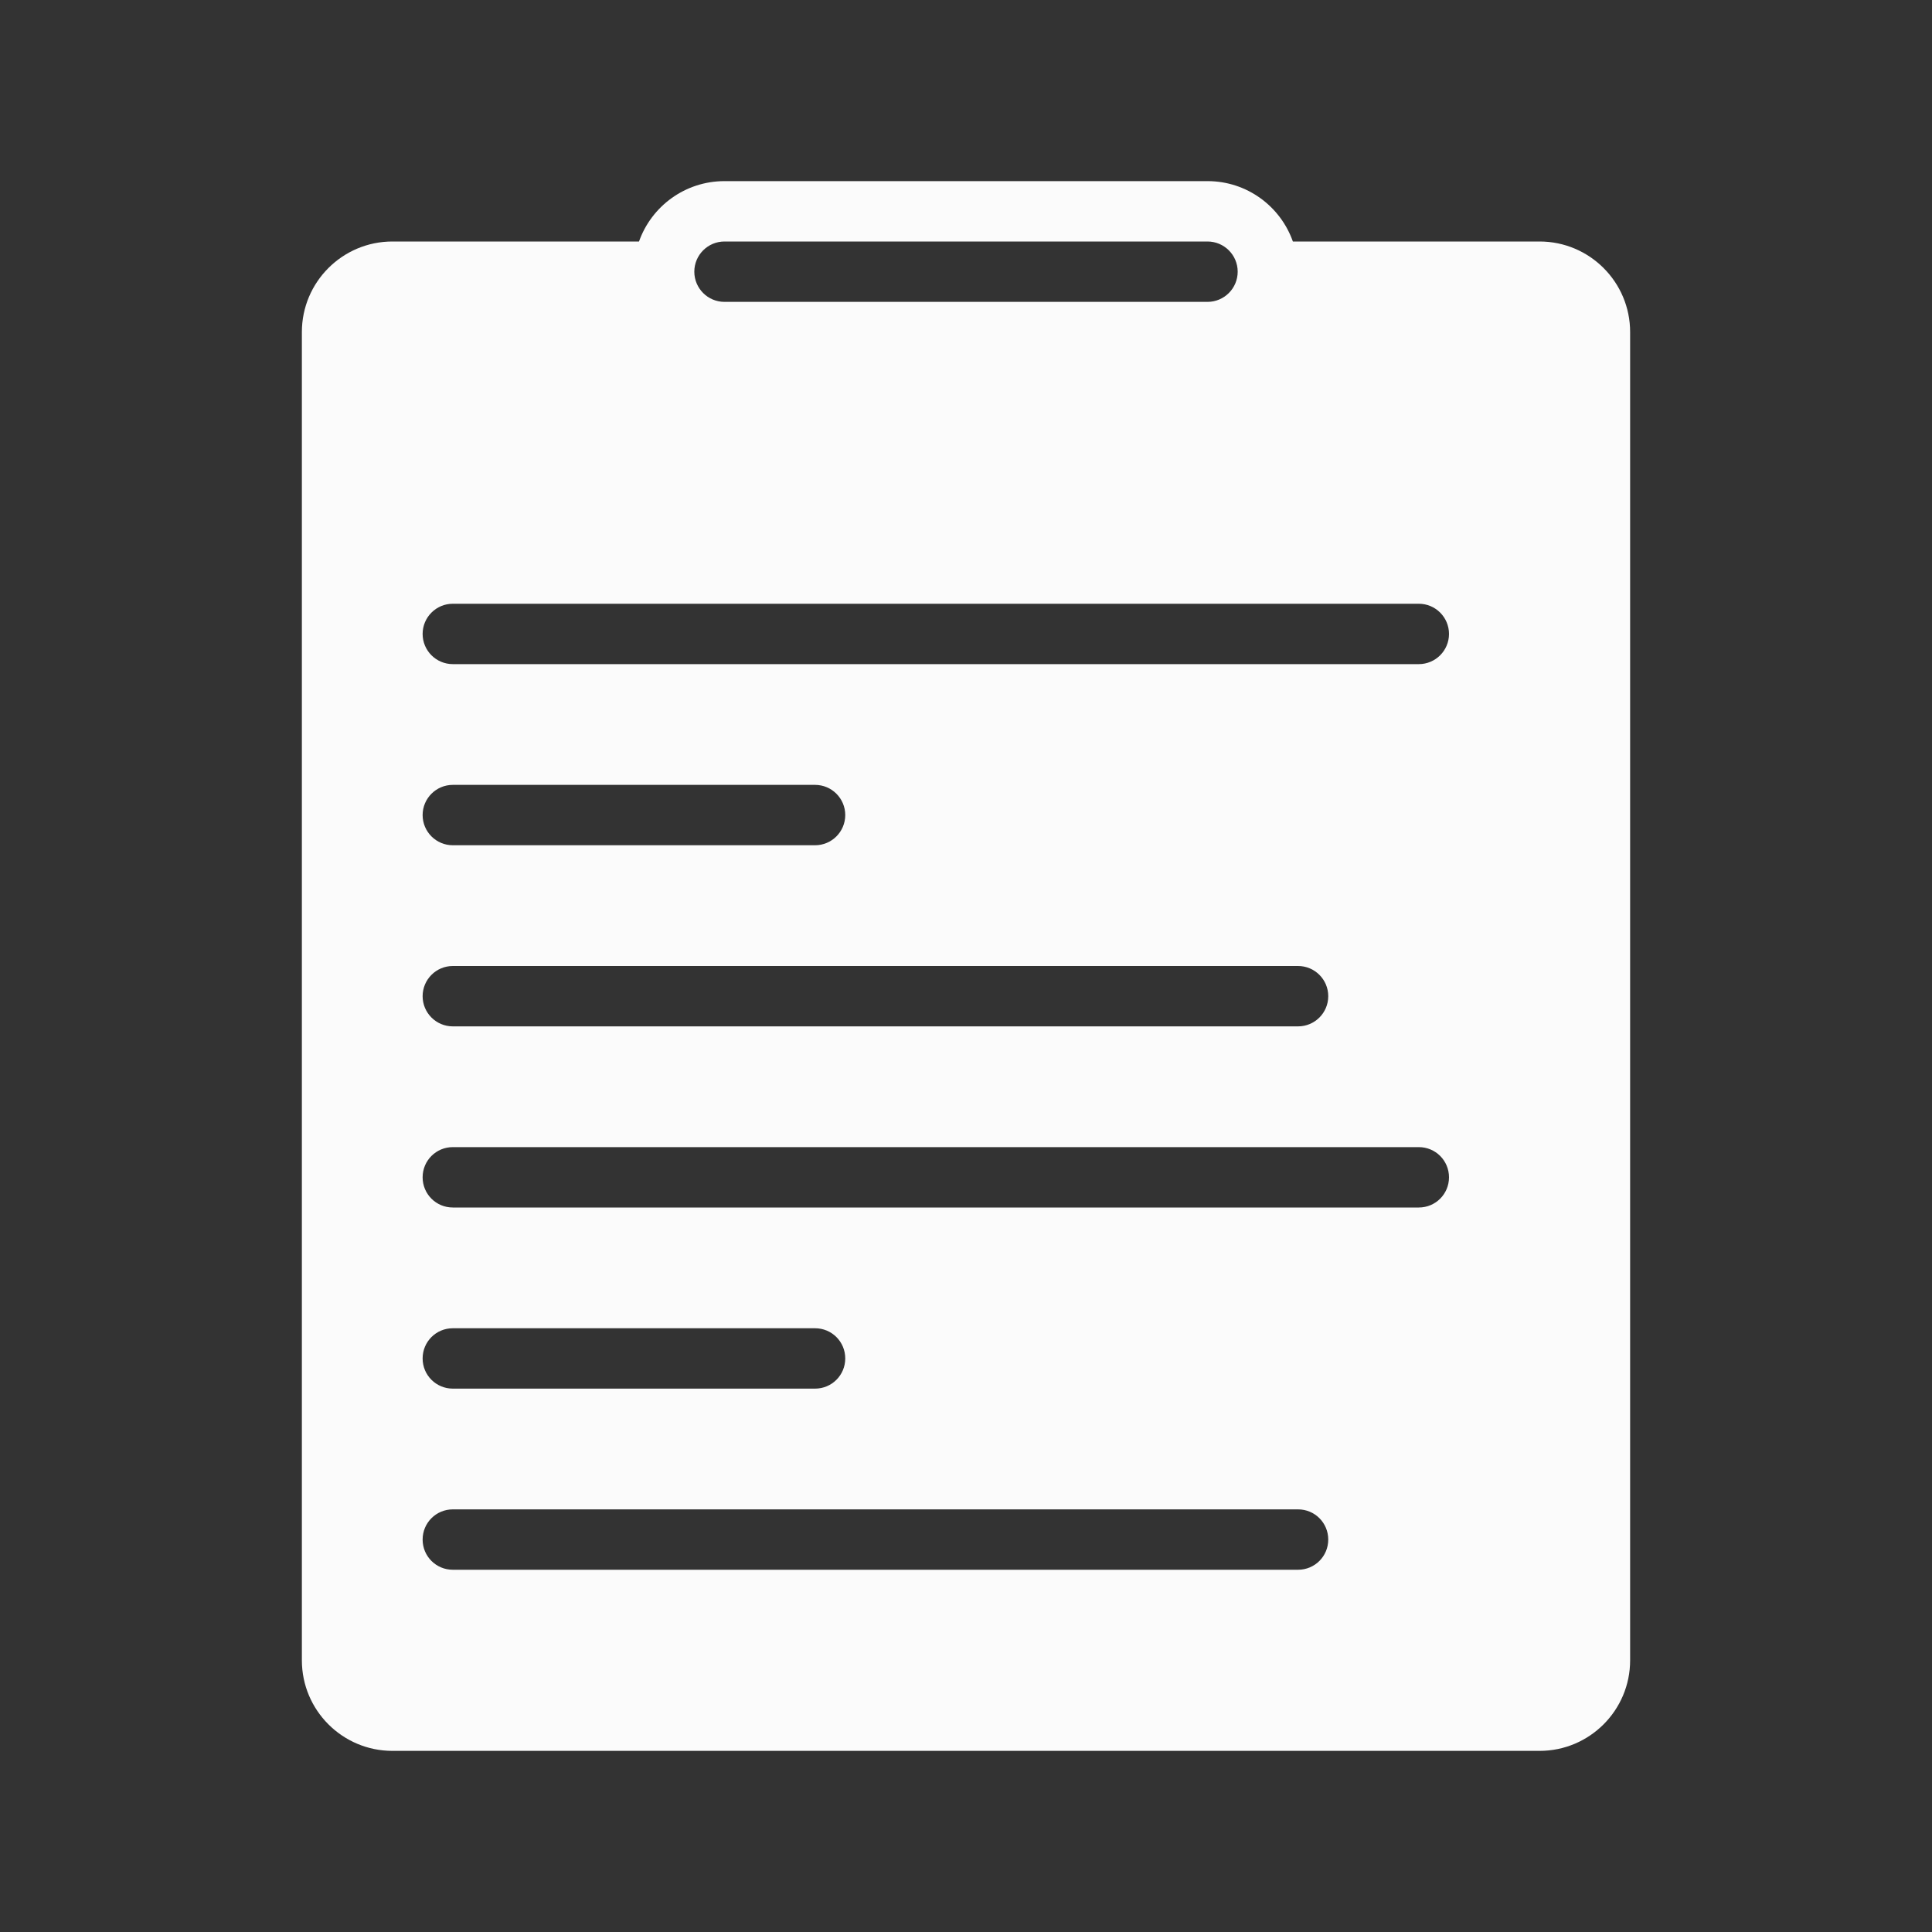 <?xml version="1.0" encoding="UTF-8" standalone="no"?>
<svg
   width="32"
   height="32"
   version="1"
   id="svg12"
   sodipodi:docname="knotes.svg"
   inkscape:version="1.1.1 (3bf5ae0d25, 2021-09-20, custom)"
   xmlns:inkscape="http://www.inkscape.org/namespaces/inkscape"
   xmlns:sodipodi="http://sodipodi.sourceforge.net/DTD/sodipodi-0.dtd"
   xmlns="http://www.w3.org/2000/svg"
   xmlns:svg="http://www.w3.org/2000/svg"
   xmlns:rdf="http://www.w3.org/1999/02/22-rdf-syntax-ns#"
   xmlns:cc="http://creativecommons.org/ns#"
   xmlns:dc="http://purl.org/dc/elements/1.1/">
  <rect width="100%" height="100%" fill="#333333" stroke="none"/>
  <defs
     id="defs16" />
  <sodipodi:namedview
     pagecolor="#c8c8c8"
     bordercolor="#666666"
     borderopacity="1"
     objecttolerance="10"
     gridtolerance="10"
     guidetolerance="10"
     inkscape:pageopacity="0"
     inkscape:pageshadow="2"
     inkscape:window-width="1920"
     inkscape:window-height="1005"
     id="namedview14"
     showgrid="true"
     inkscape:zoom="9.8125"
     inkscape:cx="5.6560509"
     inkscape:cy="21.605096"
     inkscape:window-x="0"
     inkscape:window-y="0"
     inkscape:window-maximized="1"
     inkscape:current-layer="svg12"
     inkscape:document-rotation="0"
     inkscape:pagecheckerboard="0"
     inkscape:snap-bbox="true"
     inkscape:bbox-nodes="true"
     inkscape:snap-nodes="true"
     inkscape:snap-bbox-edge-midpoints="true"
     inkscape:snap-smooth-nodes="true">
    <inkscape:grid
       type="xygrid"
       id="grid857"
       originx="0"
       originy="0" />
  </sodipodi:namedview>
  <g
     id="22-22-knotes">
    <path
       id="rect1685"
       style="fill:#fbfbfb;fill-rule:evenodd;stroke-width:1.226;stroke-linecap:round;stroke-linejoin:round;stroke-miterlimit:4;stroke-dasharray:none;paint-order:stroke fill markers"
       d="m 43.5,13 c -0.653,0 -1.21,0.417 -1.416,1 H 40.5 C 39.672,14 39,14.672 39,15.5 v 12 c 0,0.828 0.672,1.5 1.5,1.5 h 11 c 0.828,0 1.5,-0.672 1.5,-1.5 v -12 C 53,14.672 52.328,14 51.5,14 H 49.914 C 49.708,13.417 49.153,13 48.5,13 Z m 0,1 h 5 c 0.276,0 0.5,0.224 0.5,0.5 0,0.276 -0.224,0.5 -0.5,0.5 h -5 C 43.224,15 43,14.776 43,14.5 43,14.224 43.224,14 43.5,14 Z m -2,5 h 9 c 0.276,0 0.5,0.224 0.5,0.5 0,0.276 -0.224,0.5 -0.5,0.5 h -9 C 41.224,20 41,19.776 41,19.5 41,19.224 41.224,19 41.5,19 Z m 0,3 h 3 c 0.276,0 0.5,0.224 0.5,0.5 0,0.276 -0.224,0.5 -0.5,0.5 h -3 C 41.224,23 41,22.776 41,22.5 41,22.224 41.224,22 41.5,22 Z m 0,3 h 7 c 0.276,0 0.5,0.224 0.5,0.5 0,0.276 -0.224,0.5 -0.5,0.5 h -7 C 41.224,26 41,25.776 41,25.5 41,25.224 41.224,25 41.5,25 Z"
       sodipodi:nodetypes="scsssssssscssssssssssssssssssssssssssssss" />
    <rect
       style="fill:none;fill-opacity:1;stroke:none;stroke-width:0.1;stroke-linecap:square;stroke-linejoin:miter;stroke-miterlimit:4;stroke-dasharray:none;stroke-dashoffset:0;stroke-opacity:1"
       id="rect4148-6"
       width="22"
       height="22"
       x="35"
       y="10" />
  </g>
  <g
     id="knotes">
    <rect
       y="0"
       x="-2.8953547e-08"
       height="32"
       width="32"
       id="rect4230-3"
       style="fill:none;fill-opacity:1;stroke:none" />
    <path
       id="path1768"
       style="fill:#fbfbfb;fill-rule:evenodd;stroke-width:1.226;stroke-linecap:round;stroke-linejoin:round;stroke-miterlimit:4;stroke-dasharray:none;paint-order:stroke fill markers"
       d="M 12,3 C 11.347,3 10.79,3.417 10.584,4 H 6.5 C 5.672,4 5,4.672 5,5.5 v 22 C 5,28.328 5.672,29 6.5,29 h 19 C 26.328,29 27,28.328 27,27.5 V 5.5 C 27,4.672 26.328,4 25.5,4 H 21.414 C 21.208,3.417 20.653,3 20,3 Z m 0,1 h 8 c 0.276,0 0.5,0.224 0.5,0.5 C 20.5,4.776 20.276,5 20,5 H 12 C 11.724,5 11.5,4.776 11.5,4.5 11.5,4.224 11.724,4 12,4 Z m -4.5,6 h 16 c 0.276,0 0.5,0.224 0.5,0.5 0,0.276 -0.224,0.5 -0.5,0.5 H 7.5 C 7.224,11 7,10.776 7,10.5 7,10.224 7.224,10 7.5,10 Z m 0,3 h 6 c 0.276,0 0.5,0.224 0.5,0.5 0,0.276 -0.224,0.5 -0.5,0.5 h -6 C 7.224,14 7,13.776 7,13.5 7,13.224 7.224,13 7.5,13 Z m 0,3 h 14 c 0.276,0 0.5,0.224 0.5,0.5 0,0.276 -0.224,0.5 -0.5,0.5 H 7.5 C 7.224,17 7,16.776 7,16.5 7,16.224 7.224,16 7.5,16 Z m 0,3 h 16 c 0.277,0 0.5,0.223 0.5,0.5 0,0.277 -0.223,0.5 -0.5,0.5 H 7.5 C 7.223,20 7,19.777 7,19.5 7,19.223 7.223,19 7.5,19 Z m 0,3 h 6 c 0.277,0 0.5,0.223 0.5,0.5 0,0.277 -0.223,0.5 -0.5,0.5 h -6 C 7.223,23 7,22.777 7,22.5 7,22.223 7.223,22 7.5,22 Z m 0,3 h 14 c 0.277,0 0.5,0.223 0.5,0.5 0,0.277 -0.223,0.5 -0.5,0.5 H 7.5 C 7.223,26 7,25.777 7,25.5 7,25.223 7.223,25 7.5,25 Z"
       sodipodi:nodetypes="scsssssssscsssssssssssssssssssssssssssssssssssssssssssssssssss" />
  </g>
</svg>
